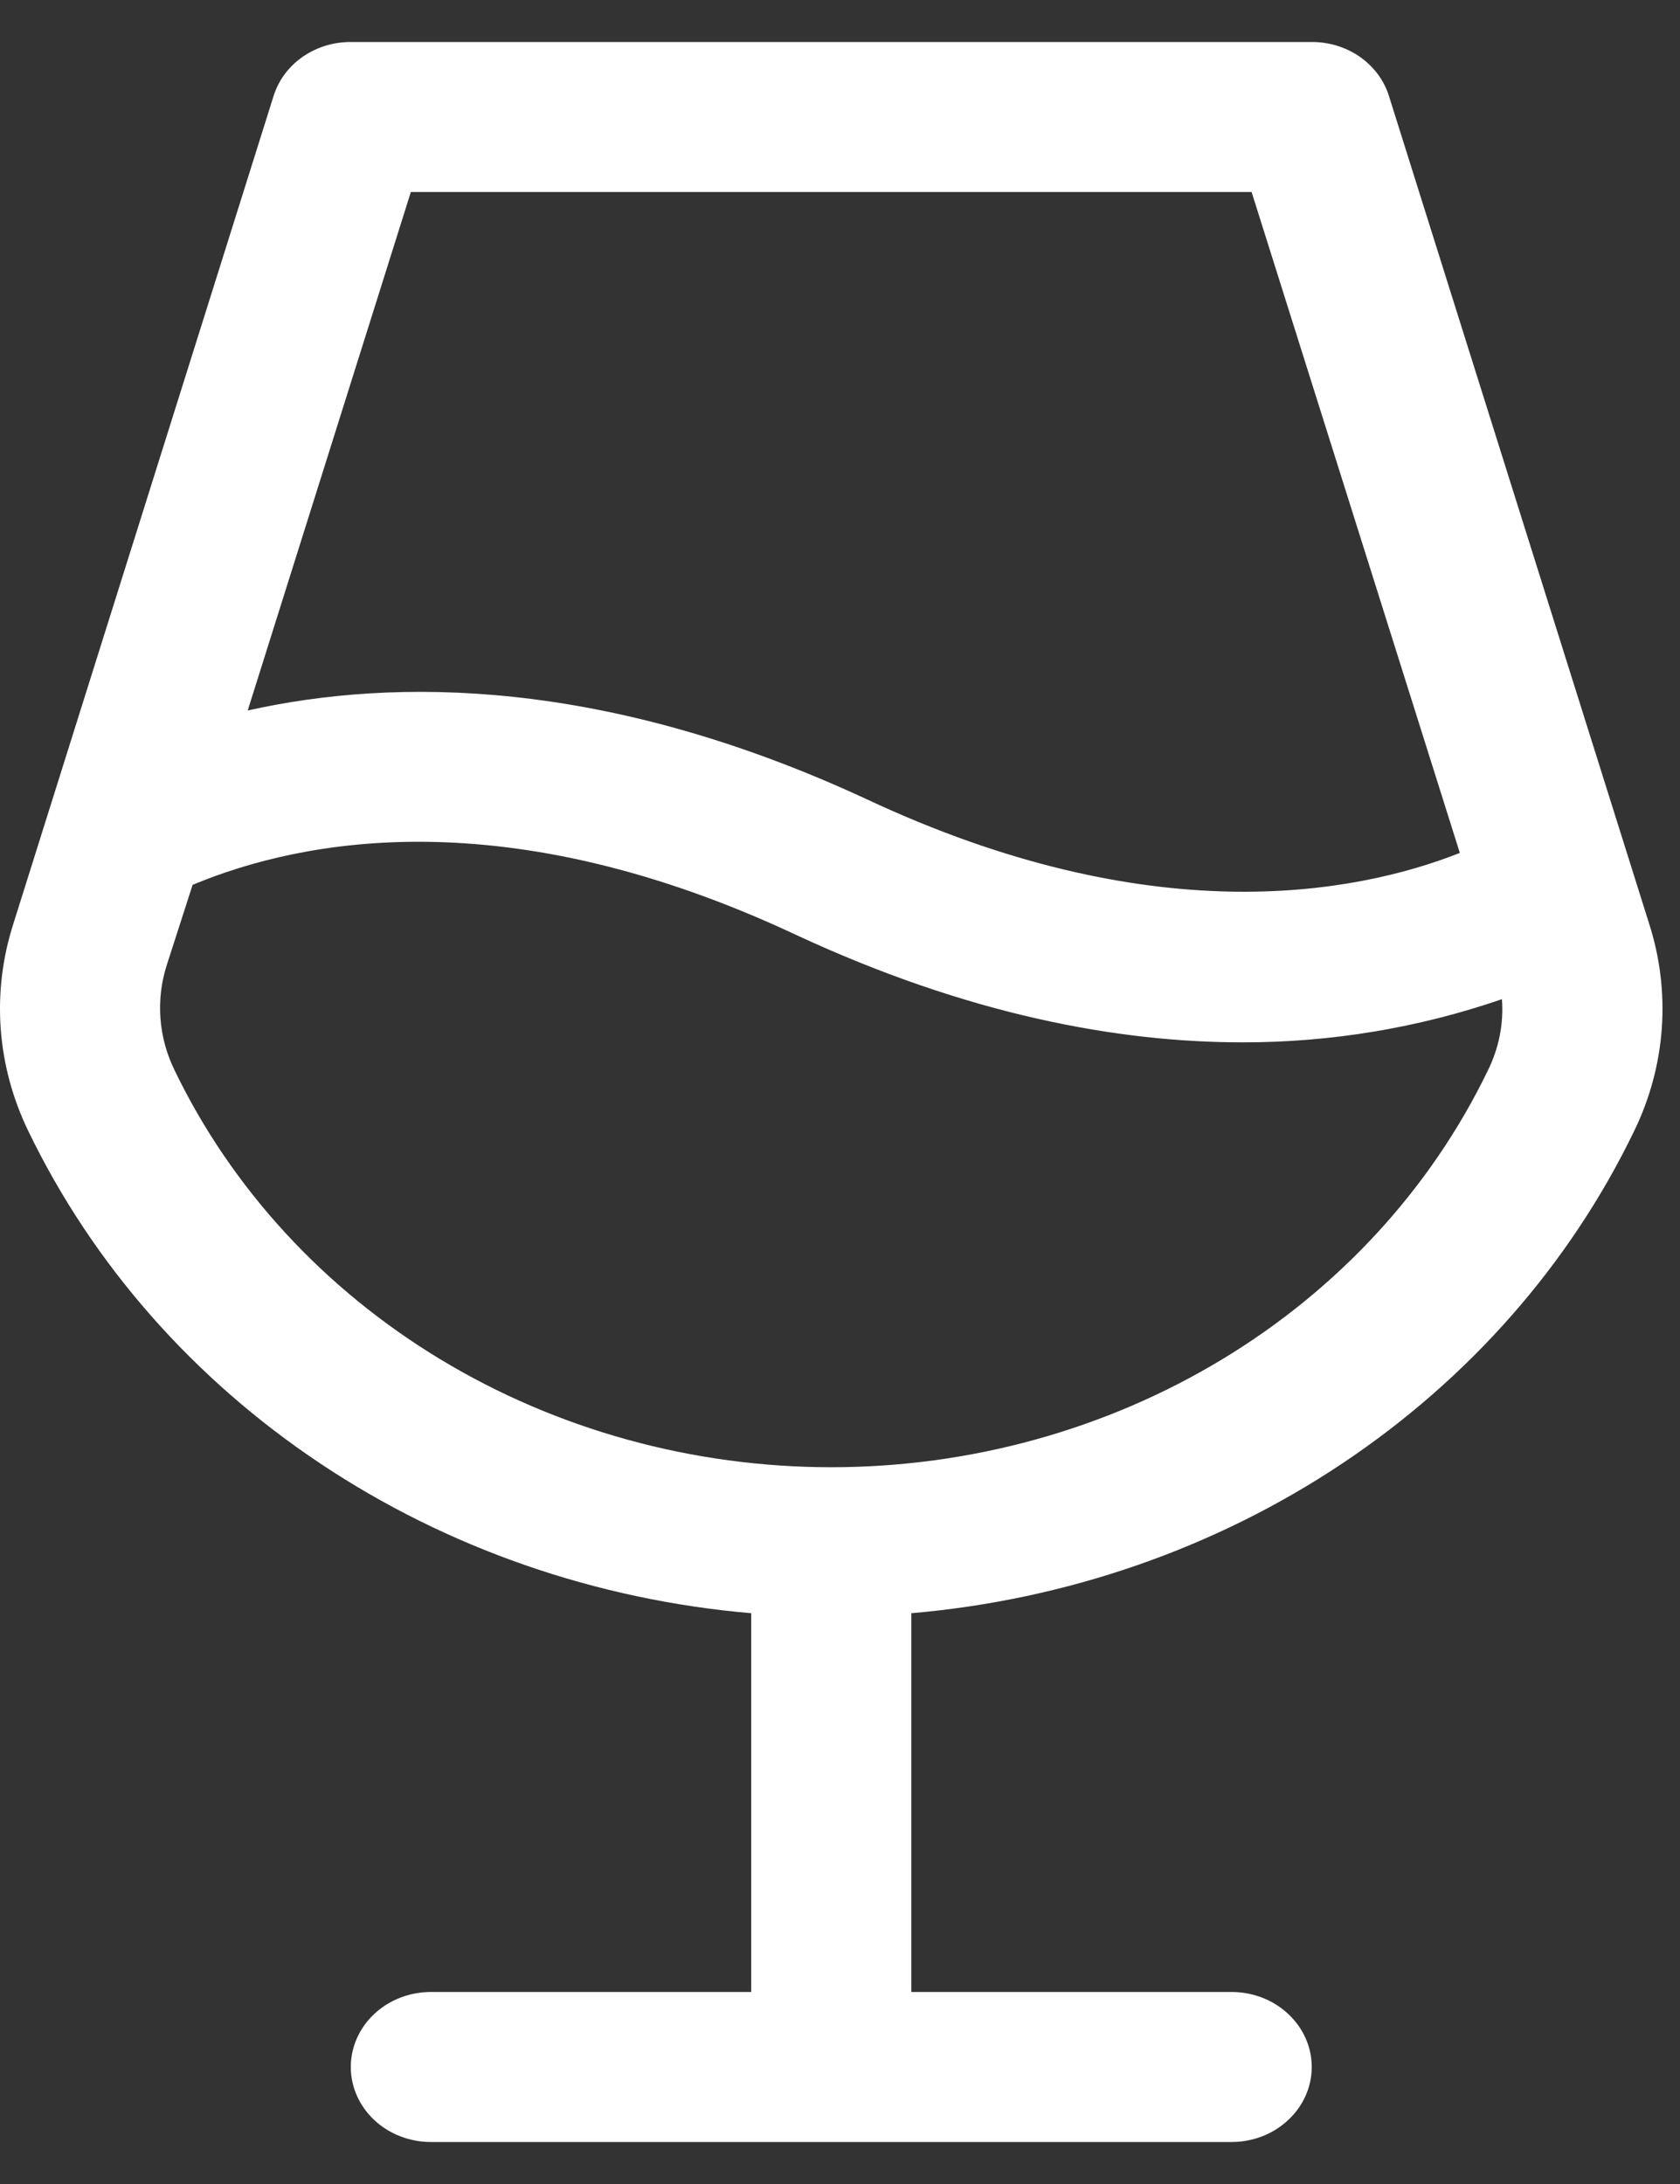 <svg width="20" height="26" viewBox="0 0 20 26" fill="none" xmlns="http://www.w3.org/2000/svg">
<rect x="0" y="0" width="20" height="26" fill="#333333" stroke="none"/>
<path d="M19.631 10.991L16.533 1.136C16.474 0.952 16.352 0.79 16.187 0.675C16.022 0.561 15.821 0.499 15.616 0.5H4.176C3.97 0.499 3.77 0.561 3.605 0.675C3.439 0.79 3.318 0.952 3.259 1.136L0.161 10.991C-0.104 11.81 -0.04 12.691 0.339 13.469C1.104 15.052 2.303 16.416 3.815 17.424C5.326 18.432 7.095 19.046 8.943 19.205V23.714H5.129C4.877 23.714 4.634 23.808 4.455 23.976C4.277 24.143 4.176 24.37 4.176 24.607C4.176 24.844 4.277 25.071 4.455 25.238C4.634 25.406 4.877 25.5 5.129 25.5H14.662C14.915 25.5 15.158 25.406 15.336 25.238C15.515 25.071 15.616 24.844 15.616 24.607C15.616 24.37 15.515 24.143 15.336 23.976C15.158 23.808 14.915 23.714 14.662 23.714H10.849V19.205C12.696 19.046 14.466 18.432 15.977 17.424C17.488 16.416 18.687 15.052 19.452 13.469C19.832 12.691 19.895 11.81 19.631 10.991ZM4.891 2.286H14.9L17.379 10.154C16.104 10.656 13.685 11.091 10.325 9.518C7.203 8.067 4.7 8.067 2.949 8.458L4.891 2.286ZM17.713 12.743C17.033 14.151 15.934 15.346 14.547 16.184C13.161 17.021 11.546 17.467 9.896 17.467C8.246 17.467 6.631 17.021 5.245 16.184C3.858 15.346 2.759 14.151 2.079 12.743C1.887 12.351 1.853 11.907 1.984 11.493L2.293 10.534C3.604 9.987 6.035 9.518 9.467 11.125C11.528 12.085 13.316 12.409 14.793 12.409C15.846 12.41 16.891 12.236 17.88 11.895C17.902 12.187 17.844 12.478 17.713 12.743Z" fill="white"/>
</svg>
